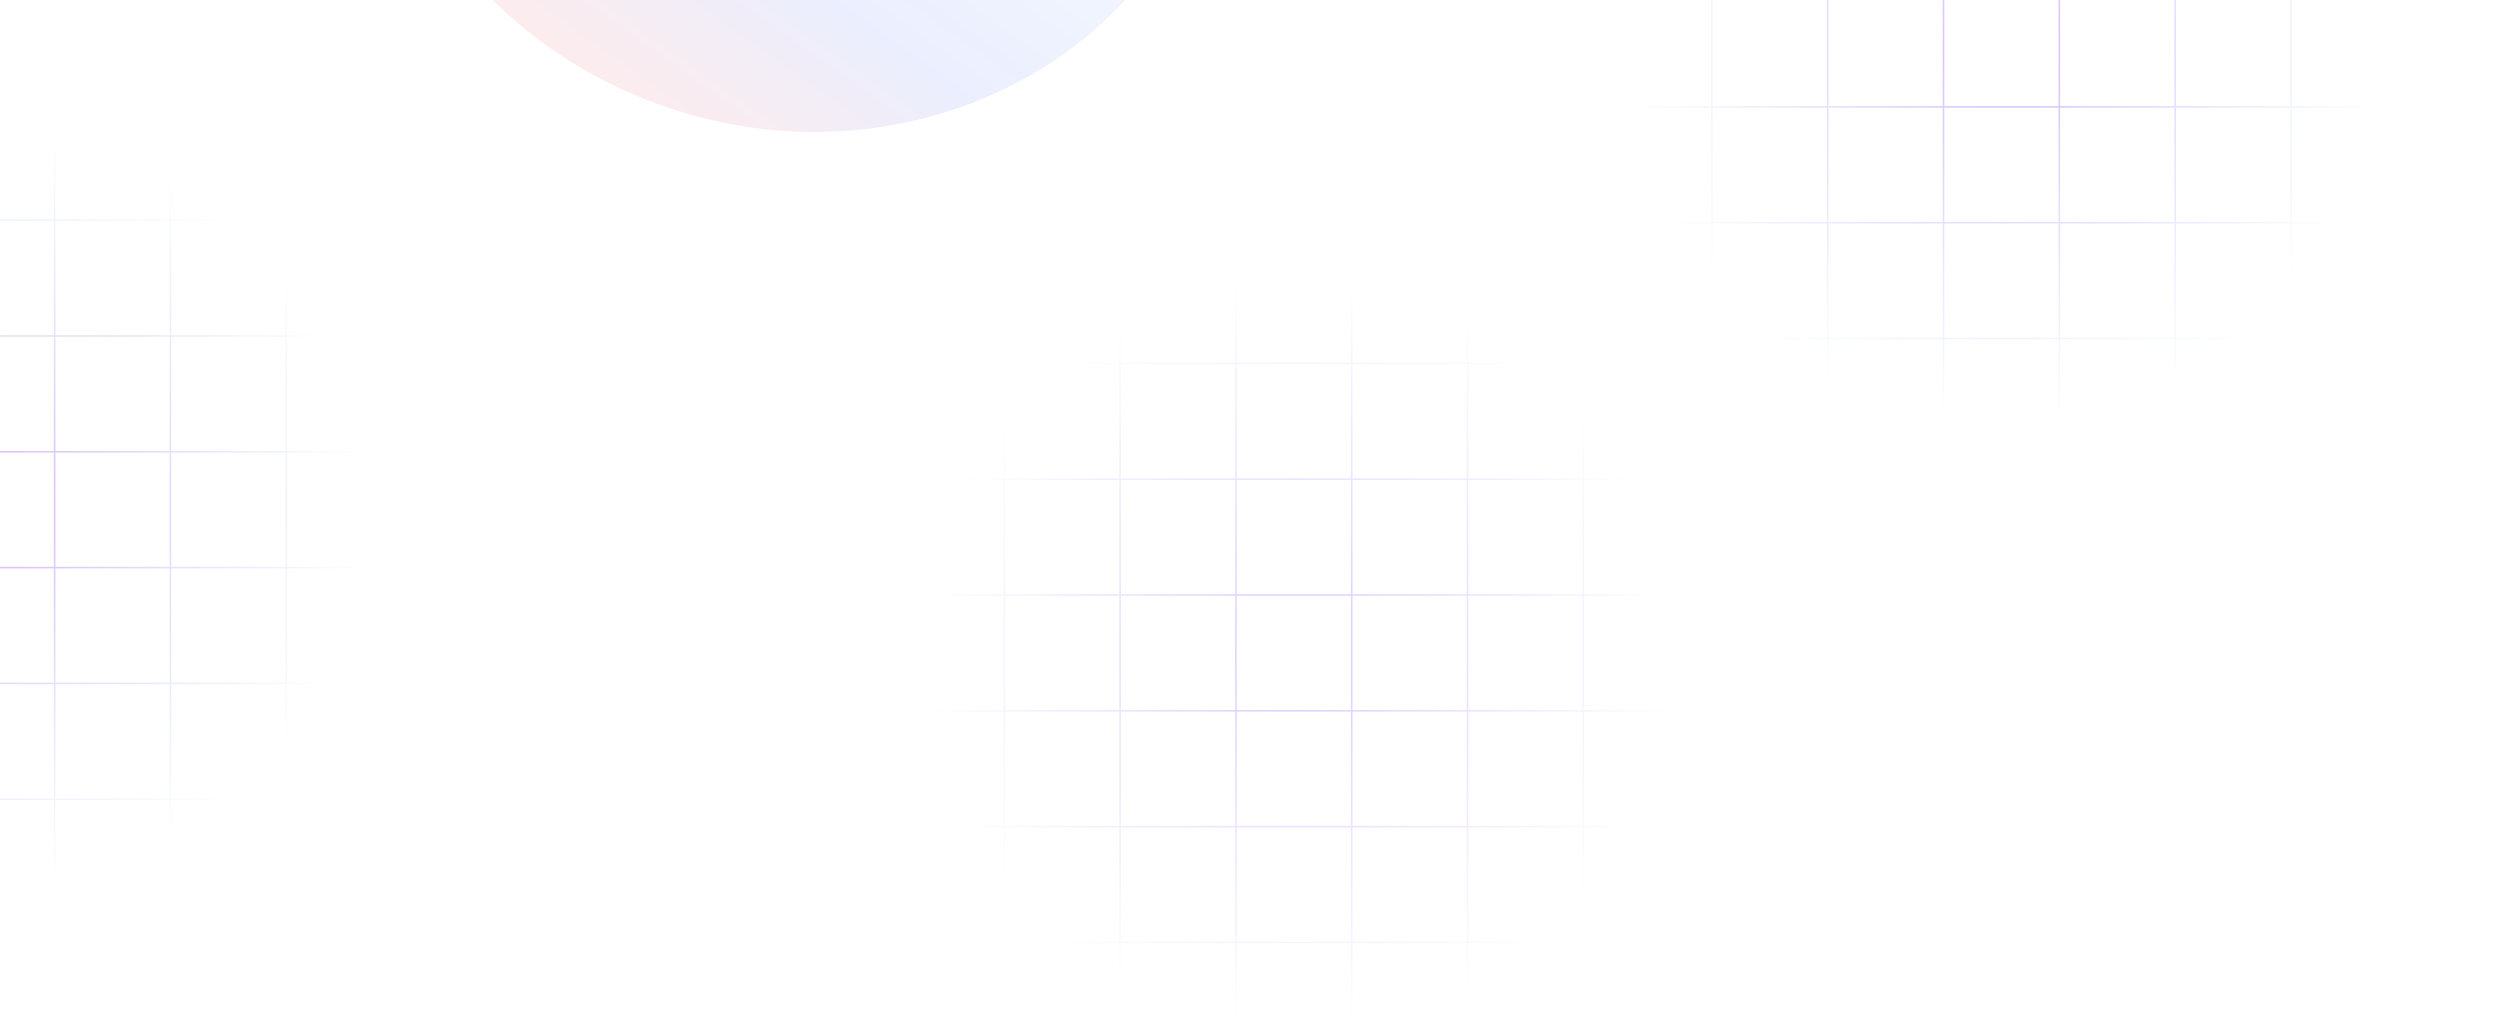 <svg width="1590" height="648" viewBox="0 0 1590 648" fill="none" xmlns="http://www.w3.org/2000/svg">
<g clip-path="url(#clip0_1013_211)">
<path fill-rule="evenodd" clip-rule="evenodd" d="M1014.62 -283V-227.133L961 -227.133V-226.133L1014.62 -226.133V-153.479H961V-152.479H1014.62V-79.824H961V-78.824H1014.62V-6.17H961V-5.17H1014.62V67.484H961V68.484H1014.62V141.139H961V142.139H1014.62V214.793H961V215.793H1014.62V288.447H961V289.447H1014.62V345.316H1015.62V289.447H1088.28V345.316H1089.28V289.447H1161.93V345.316H1162.93V289.447H1235.58V345.316H1236.58V289.447H1309.24V345.316H1310.24V289.447H1382.9V345.316H1383.9V289.447H1456.55V345.316H1457.55V289.447H1530.2V345.316H1531.2V289.447H1589.32V288.447H1531.2V215.793H1589.32V214.793H1531.2V142.139H1589.32V141.139H1531.2V68.484H1589.32V67.484H1531.2V-5.17H1589.32V-6.17H1531.2V-78.824H1589.32V-79.824H1531.2V-152.479H1589.32V-153.479H1531.2V-226.133H1589.32V-227.133L1531.2 -227.133V-283H1530.2V-227.133H1457.55V-283H1456.55V-227.133L1383.9 -227.133V-283H1382.9V-227.133L1310.24 -227.133V-283H1309.24V-227.133L1236.58 -227.133V-283H1235.58V-227.133L1162.93 -227.133V-283H1161.93V-227.133L1089.28 -227.133V-283H1088.28V-227.133H1015.62V-283H1014.62ZM1530.2 288.447V215.793H1457.55V288.447H1530.2ZM1456.55 288.447V215.793H1383.9V288.447H1456.55ZM1382.9 288.447V215.793H1310.24V288.447H1382.9ZM1309.24 288.447V215.793H1236.58V288.447H1309.24ZM1235.58 288.447V215.793H1162.93V288.447H1235.58ZM1161.93 288.447V215.793H1089.28V288.447H1161.93ZM1088.28 288.447V215.793H1015.62V288.447H1088.28ZM1088.28 214.793H1015.62V142.139H1088.28V214.793ZM1161.93 214.793H1089.28V142.139H1161.93V214.793ZM1235.58 214.793H1162.93V142.139H1235.58V214.793ZM1309.24 214.793H1236.58V142.139H1309.24V214.793ZM1382.9 214.793H1310.24V142.139H1382.9V214.793ZM1456.55 214.793H1383.9V142.139H1456.55V214.793ZM1530.2 214.793H1457.55V142.139H1530.2V214.793ZM1530.2 141.139V68.484H1457.55V141.139H1530.2ZM1456.55 141.139V68.484H1383.9V141.139H1456.55ZM1382.9 141.139V68.484H1310.24V141.139H1382.9ZM1309.24 141.139V68.484H1236.58V141.139H1309.24ZM1235.58 141.139V68.484H1162.93V141.139H1235.58ZM1161.93 141.139V68.484H1089.28V141.139H1161.93ZM1088.28 141.139V68.484H1015.62V141.139H1088.28ZM1088.28 67.484H1015.62V-5.17H1088.28V67.484ZM1161.93 67.484H1089.28V-5.17H1161.93V67.484ZM1235.58 67.484H1162.93V-5.17H1235.58V67.484ZM1309.24 67.484H1236.58V-5.17H1309.24V67.484ZM1382.9 67.484H1310.24V-5.17H1382.9V67.484ZM1456.55 67.484H1383.9V-5.17H1456.55V67.484ZM1530.2 67.484H1457.55V-5.17H1530.2V67.484ZM1530.2 -6.17V-78.824H1457.55V-6.17H1530.2ZM1456.55 -6.17V-78.824H1383.9V-6.17H1456.55ZM1382.9 -6.17V-78.824H1310.24V-6.17H1382.9ZM1309.24 -6.17V-78.824H1236.58V-6.17H1309.24ZM1235.58 -6.17V-78.824H1162.93V-6.17H1235.58ZM1161.93 -6.17V-78.824H1089.28V-6.17H1161.93ZM1088.28 -6.17V-78.824H1015.62V-6.17H1088.28ZM1088.28 -79.824H1015.62V-152.479H1088.28V-79.824ZM1161.93 -79.824H1089.28V-152.479H1161.93V-79.824ZM1235.58 -79.824H1162.93V-152.479H1235.58V-79.824ZM1309.24 -79.824H1236.58V-152.479H1309.24V-79.824ZM1382.9 -79.824H1310.24V-152.479H1382.9V-79.824ZM1456.55 -79.824H1383.9V-152.479H1456.55V-79.824ZM1530.2 -79.824H1457.55V-152.479H1530.2V-79.824ZM1530.2 -153.479V-226.133H1457.55V-153.479H1530.2ZM1456.55 -153.479V-226.133L1383.9 -226.133V-153.479H1456.55ZM1382.9 -153.479V-226.133H1310.24V-153.479H1382.9ZM1309.24 -153.479V-226.133L1236.58 -226.133V-153.479H1309.24ZM1235.58 -153.479V-226.133H1162.93V-153.479H1235.58ZM1161.93 -153.479V-226.133H1089.28V-153.479H1161.93ZM1088.28 -153.479V-226.133H1015.62V-153.479H1088.28Z" fill="url(#paint0_radial_1013_211)"/>
<path fill-rule="evenodd" clip-rule="evenodd" d="M564.578 101.088V156.955H510.957V157.955H564.578V230.609H510.957V231.609H564.578V304.264H510.957V305.264H564.578V377.918H510.957V378.918H564.578V451.572H510.957V452.572H564.578V525.227H510.957V526.227H564.578V598.881H510.957V599.881H564.578V672.535H510.957V673.535H564.578V729.404H565.578V673.535H638.234V729.404H639.234V673.535H711.882V729.404H712.882V673.535H785.539V729.404H786.539V673.535H859.195V729.404H860.195V673.535H932.851V729.404H933.851V673.535H1006.5V729.404H1007.5V673.535H1080.15V729.404H1081.15V673.535H1139.27V672.535H1081.15V599.881H1139.27V598.881H1081.15V526.227H1139.27V525.227H1081.15V452.572H1139.27V451.572H1081.15V378.918H1139.27V377.918H1081.15V305.264H1139.27V304.264H1081.15V231.609H1139.27V230.609H1081.15V157.955H1139.27V156.955H1081.15V101.088H1080.15V156.955H1007.5V101.088H1006.5V156.955H933.851V101.088H932.851V156.955H860.195V101.088H859.195V156.955H786.539V101.088H785.539V156.955H712.882V101.088H711.882V156.955H639.234V101.088H638.234V156.955H565.578V101.088H564.578ZM1080.15 672.535V599.881H1007.5V672.535H1080.15ZM1006.5 672.535V599.881H933.851V672.535H1006.5ZM932.851 672.535V599.881H860.195V672.535H932.851ZM859.195 672.535V599.881H786.539V672.535H859.195ZM785.539 672.535V599.881H712.882V672.535H785.539ZM711.882 672.535V599.881H639.234V672.535H711.882ZM638.234 672.535V599.881H565.578V672.535H638.234ZM638.234 598.881H565.578V526.227H638.234V598.881ZM711.882 598.881H639.234V526.227H711.882V598.881ZM785.539 598.881H712.882V526.227H785.539V598.881ZM859.195 598.881H786.539V526.227H859.195V598.881ZM932.851 598.881H860.195V526.227H932.851V598.881ZM1006.5 598.881H933.851V526.227H1006.5V598.881ZM1080.15 598.881H1007.5V526.227H1080.15V598.881ZM1080.15 525.227V452.572H1007.5V525.227H1080.15ZM1006.5 525.227V452.572H933.851V525.227H1006.5ZM932.851 525.227V452.572H860.195V525.227H932.851ZM859.195 525.227V452.572H786.539V525.227H859.195ZM785.539 525.227V452.572H712.882V525.227H785.539ZM711.882 525.227V452.572H639.234V525.227H711.882ZM638.234 525.227V452.572H565.578V525.227H638.234ZM638.234 451.572H565.578V378.918H638.234V451.572ZM711.882 451.572H639.234V378.918H711.882V451.572ZM785.539 451.572H712.882V378.918H785.539V451.572ZM859.195 451.572H786.539V378.918H859.195V451.572ZM932.851 451.572H860.195V378.918H932.851V451.572ZM1006.5 451.572H933.851V378.918H1006.5V451.572ZM1080.15 451.572H1007.5V378.918H1080.15V451.572ZM1080.15 377.918V305.264H1007.5V377.918H1080.15ZM1006.5 377.918V305.264H933.851V377.918H1006.5ZM932.851 377.918V305.264H860.195V377.918H932.851ZM859.195 377.918V305.264H786.539V377.918H859.195ZM785.539 377.918V305.264H712.882V377.918H785.539ZM711.882 377.918V305.264H639.234V377.918H711.882ZM638.234 377.918V305.264H565.578V377.918H638.234ZM638.234 304.264H565.578V231.609H638.234V304.264ZM711.882 304.264H639.234V231.609H711.882V304.264ZM785.539 304.264H712.882V231.609H785.539V304.264ZM859.195 304.264H786.539V231.609H859.195V304.264ZM932.851 304.264H860.195V231.609H932.851V304.264ZM1006.5 304.264H933.851V231.609H1006.5V304.264ZM1080.15 304.264H1007.5V231.609H1080.15V304.264ZM1080.15 230.609V157.955H1007.5V230.609H1080.15ZM1006.5 230.609V157.955H933.851V230.609H1006.5ZM932.851 230.609V157.955H860.195V230.609H932.851ZM859.195 230.609V157.955H786.539V230.609H859.195ZM785.539 230.609V157.955H712.882V230.609H785.539ZM711.882 230.609V157.955H639.234V230.609H711.882ZM638.234 230.609V157.955H565.578V230.609H638.234Z" fill="url(#paint1_radial_1013_211)"/>
<g opacity="0.4" filter="url(#filter0_f_1013_211)">
<path d="M607.862 -422.733C466.212 -481.975 306.078 -421.673 250.191 -288.046C194.305 -154.419 263.829 1.933 405.478 61.174C547.128 120.416 707.262 60.114 763.149 -73.513C819.035 -207.141 749.511 -363.492 607.862 -422.733Z" fill="url(#paint2_linear_1013_211)" fill-opacity="0.23"/>
</g>
<g opacity="0.4" filter="url(#filter1_f_1013_211)">
<path d="M564.48 -173.949C702.816 -28.908 883.596 23.207 968.262 -57.546C1052.93 -138.299 1009.42 -321.341 871.085 -466.381C732.749 -611.421 551.97 -663.537 467.303 -582.784C382.636 -502.031 426.144 -318.989 564.48 -173.949Z" fill="#0F27FF"/>
</g>
<path fill-rule="evenodd" clip-rule="evenodd" d="M-260.379 10V65.867L-314 65.867V66.867L-260.379 66.867V139.521H-314V140.521H-260.379V213.176H-314V214.176H-260.379V286.83H-314V287.83H-260.379V360.484H-314V361.484H-260.379V434.139H-314V435.139H-260.379V507.793H-314V508.793H-260.379V581.447H-314V582.447H-260.379V638.316H-259.379V582.447H-186.723V638.316H-185.723V582.447H-113.073V638.316H-112.073V582.447H-39.423V638.316H-38.423V582.447H34.237V638.316H35.237V582.447H107.897V638.316H108.897V582.447H181.547V638.316H182.547V582.447H255.197V638.316H256.197V582.447H314.317V581.447H256.197V508.793H314.317V507.793H256.197V435.139H314.317V434.139H256.197V361.484H314.317V360.484H256.197V287.83H314.317V286.83H256.197V214.176H314.317V213.176H256.197V140.521H314.317V139.521H256.197V66.867H314.317V65.867L256.197 65.867V10H255.197V65.867H182.547V10H181.547V65.867L108.897 65.867V10H107.897V65.867L35.237 65.867V10H34.237V65.867L-38.423 65.867V10H-39.423V65.867L-112.073 65.867V10H-113.073V65.867L-185.723 65.867V10H-186.723V65.867H-259.379V10H-260.379ZM255.197 581.447V508.793H182.547V581.447H255.197ZM181.547 581.447V508.793H108.897V581.447H181.547ZM107.897 581.447V508.793H35.237V581.447H107.897ZM34.237 581.447V508.793H-38.423V581.447H34.237ZM-39.423 581.447V508.793H-112.073V581.447H-39.423ZM-113.073 581.447V508.793H-185.723V581.447H-113.073ZM-186.723 581.447V508.793H-259.379V581.447H-186.723ZM-186.723 507.793H-259.379V435.139H-186.723V507.793ZM-113.073 507.793H-185.723V435.139H-113.073V507.793ZM-39.423 507.793H-112.073V435.139H-39.423V507.793ZM34.237 507.793H-38.423V435.139H34.237V507.793ZM107.897 507.793H35.237V435.139H107.897V507.793ZM181.547 507.793H108.897V435.139H181.547V507.793ZM255.197 507.793H182.547V435.139H255.197V507.793ZM255.197 434.139V361.484H182.547V434.139H255.197ZM181.547 434.139V361.484H108.897V434.139H181.547ZM107.897 434.139V361.484H35.237V434.139H107.897ZM34.237 434.139V361.484H-38.423V434.139H34.237ZM-39.423 434.139V361.484H-112.073V434.139H-39.423ZM-113.073 434.139V361.484H-185.723V434.139H-113.073ZM-186.723 434.139V361.484H-259.379V434.139H-186.723ZM-186.723 360.484H-259.379V287.83H-186.723V360.484ZM-113.073 360.484H-185.723V287.83H-113.073V360.484ZM-39.423 360.484H-112.073V287.83H-39.423V360.484ZM34.237 360.484H-38.423V287.83H34.237V360.484ZM107.897 360.484H35.237V287.83H107.897V360.484ZM181.547 360.484H108.897V287.83H181.547V360.484ZM255.197 360.484H182.547V287.83H255.197V360.484ZM255.197 286.83V214.176H182.547V286.83H255.197ZM181.547 286.83V214.176H108.897V286.83H181.547ZM107.897 286.83V214.176H35.237V286.83H107.897ZM34.237 286.83V214.176H-38.423V286.83H34.237ZM-39.423 286.83V214.176H-112.073V286.83H-39.423ZM-113.073 286.83V214.176H-185.723V286.83H-113.073ZM-186.723 286.83V214.176H-259.379V286.83H-186.723ZM-186.723 213.176H-259.379V140.521H-186.723V213.176ZM-113.073 213.176H-185.723V140.521H-113.073V213.176ZM-39.423 213.176H-112.073V140.521H-39.423V213.176ZM34.237 213.176H-38.423V140.521H34.237V213.176ZM107.897 213.176H35.237V140.521H107.897V213.176ZM181.547 213.176H108.897V140.521H181.547V213.176ZM255.197 213.176H182.547V140.521H255.197V213.176ZM255.197 139.521V66.867H182.547V139.521H255.197ZM181.547 139.521V66.867L108.897 66.867V139.521H181.547ZM107.897 139.521V66.867H35.237V139.521H107.897ZM34.237 139.521V66.867L-38.423 66.867V139.521H34.237ZM-39.423 139.521V66.867H-112.073V139.521H-39.423ZM-113.073 139.521V66.867H-185.723V139.521H-113.073ZM-186.723 139.521V66.867H-259.379V139.521H-186.723Z" fill="url(#paint3_radial_1013_211)"/>
</g>
<defs>
<filter id="filter0_f_1013_211" x="36.877" y="-639.511" width="939.586" height="917.463" filterUnits="userSpaceOnUse" color-interpolation-filters="sRGB">
<feFlood flood-opacity="0" result="BackgroundImageFix"/>
<feBlend mode="normal" in="SourceGraphic" in2="BackgroundImageFix" result="shape"/>
<feGaussianBlur stdDeviation="97" result="effect1_foregroundBlur_1013_211"/>
</filter>
<filter id="filter1_f_1013_211" x="120.07" y="-924.799" width="1195.42" height="1209.27" filterUnits="userSpaceOnUse" color-interpolation-filters="sRGB">
<feFlood flood-opacity="0" result="BackgroundImageFix"/>
<feBlend mode="normal" in="SourceGraphic" in2="BackgroundImageFix" result="shape"/>
<feGaussianBlur stdDeviation="152" result="effect1_foregroundBlur_1013_211"/>
</filter>
<radialGradient id="paint0_radial_1013_211" cx="0" cy="0" r="1" gradientUnits="userSpaceOnUse" gradientTransform="translate(1275.16 31.158) rotate(90) scale(238.243 238.243)">
<stop stop-color="#8400FF" stop-opacity="0.29"/>
<stop offset="1" stop-color="#0568D9" stop-opacity="0"/>
</radialGradient>
<radialGradient id="paint1_radial_1013_211" cx="0" cy="0" r="1" gradientUnits="userSpaceOnUse" gradientTransform="translate(825.115 415.246) rotate(90) scale(238.243 238.243)">
<stop stop-color="#8244FF" stop-opacity="0.29"/>
<stop offset="1" stop-color="#8244FF" stop-opacity="0"/>
</radialGradient>
<linearGradient id="paint2_linear_1013_211" x1="179.372" y1="-68.677" x2="488.231" y2="-507.025" gradientUnits="userSpaceOnUse">
<stop stop-color="#FF2E31"/>
<stop offset="0.272" stop-color="#2650F9"/>
<stop offset="1" stop-color="#2693F9" stop-opacity="0"/>
</linearGradient>
<radialGradient id="paint3_radial_1013_211" cx="0" cy="0" r="1" gradientUnits="userSpaceOnUse" gradientTransform="translate(0.157 324.158) rotate(90) scale(238.243 238.243)">
<stop stop-color="#8400FF" stop-opacity="0.29"/>
<stop offset="1" stop-color="#0568D9" stop-opacity="0"/>
</radialGradient>
<clipPath id="clip0_1013_211">
<rect width="1589.48" height="647.448" fill="white"/>
</clipPath>
</defs>
</svg>
